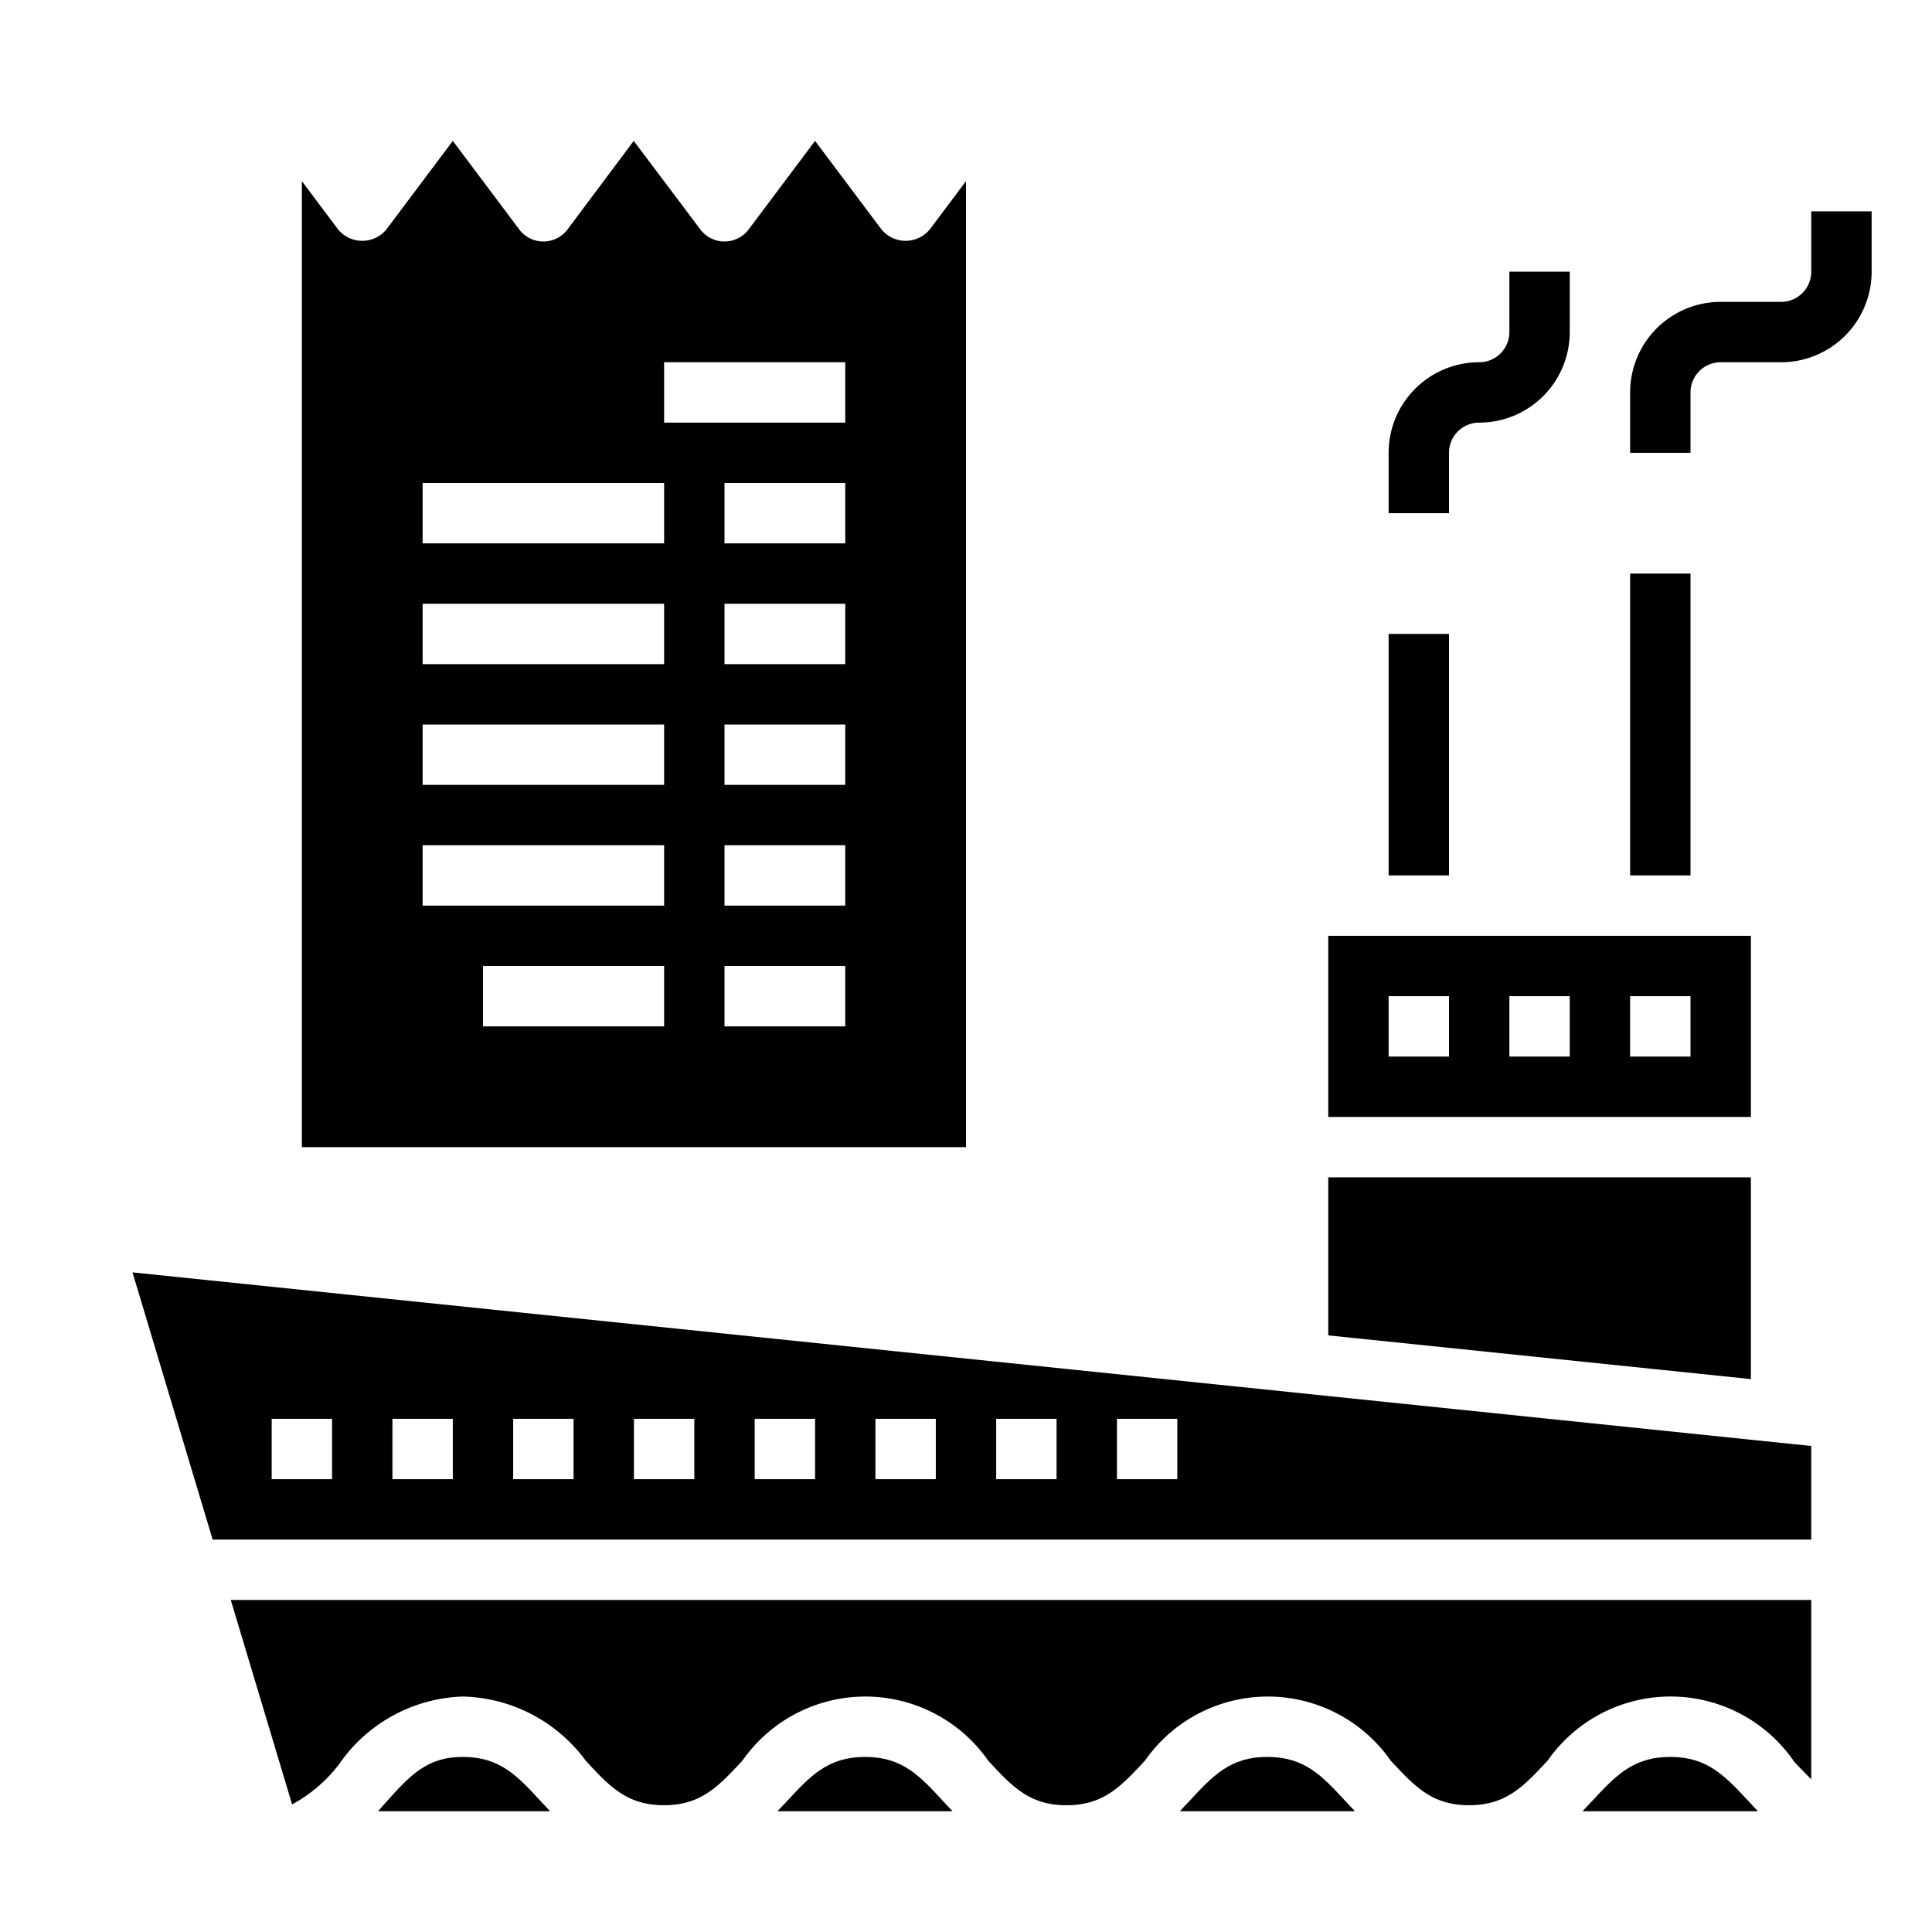 <svg xmlns="http://www.w3.org/2000/svg" viewBox="0 0 64 64" x="0px" y="0px"><g><path d="M60,7V9a1,1,0,0,1-1,1H57a3,3,0,0,0-3,3v2h2V13a1,1,0,0,1,1-1h2a3,3,0,0,0,3-3V7Z"></path><path d="M48,15a1,1,0,0,1,1-1,3,3,0,0,0,3-3V9H50v2a1,1,0,0,1-1,1,3,3,0,0,0-3,3v2h2Z"></path><path d="M59.4,58.321c.206.222.4.425.6.615V53H7.644l2.032,6.773a4.849,4.849,0,0,0,1.556-1.331,5.178,5.178,0,0,1,4.1-2.242A5.2,5.2,0,0,1,19.4,58.321c.793.859,1.368,1.479,2.595,1.479s1.8-.62,2.6-1.478a4.964,4.964,0,0,1,8.139,0c.794.859,1.368,1.479,2.595,1.479s1.8-.62,2.6-1.479a4.964,4.964,0,0,1,8.139,0c.8.858,1.368,1.478,2.595,1.478s1.81-.621,2.607-1.48a4.965,4.965,0,0,1,8.139,0Z"></path><path d="M55.33,58.2c-1.233,0-1.809.621-2.606,1.48-.1.1-.2.212-.3.32h5.811c-.1-.107-.208-.215-.3-.32C57.134,58.821,56.559,58.2,55.33,58.2Z"></path><path d="M15.33,58.2c-1.161,0-1.716.566-2.6,1.565L12.523,60h5.7c-.1-.108-.2-.216-.3-.321C17.132,58.82,16.558,58.2,15.33,58.2Z"></path><path d="M60,47.9,4.389,42.149,7.044,51H60ZM11,49H9V47h2Zm4,0H13V47h2Zm4,0H17V47h2Zm4,0H21V47h2Zm4,0H25V47h2Zm4,0H29V47h2Zm4,0H33V47h2Zm4,0H37V47h2Z"></path><path d="M41.98,58.2c-1.227,0-1.8.62-2.595,1.479-.1.1-.2.213-.3.321h5.8c-.1-.107-.2-.215-.3-.318C43.791,58.822,43.215,58.2,41.98,58.2Z"></path><path d="M28.66,58.2c-1.234,0-1.81.622-2.606,1.482-.1.1-.2.211-.3.318h5.8c-.1-.108-.2-.216-.3-.321C30.462,58.82,29.888,58.2,28.66,58.2Z"></path><rect x="54" y="19" width="2" height="10"></rect><path d="M44,31v6H58V31H44Zm10,2h2v2H54Zm-4,0h2v2H50Zm-4,0h2v2H46Z"></path><polygon points="44 44.236 58 45.684 58 39 44 39 44 44.236"></polygon><rect x="46" y="21" width="2" height="8"></rect><path d="M29.2,7.6,27,4.667,24.8,7.6A1,1,0,0,1,24,8h0a1,1,0,0,1-.8-.4L20.993,4.667,18.8,7.6A1,1,0,0,1,18,8h0a1,1,0,0,1-.8-.4L15,4.667,12.8,7.6a1.036,1.036,0,0,1-1.6,0L10,6V38H32V6L30.8,7.6A1.036,1.036,0,0,1,29.2,7.6ZM22,34H16V32h6Zm0-4H14V28h8Zm0-4H14V24h8Zm0-4H14V20h8Zm0-4H14V16h8Zm6,16H24V32h4Zm0-4H24V28h4Zm0-4H24V24h4Zm0-4H24V20h4Zm0-4H24V16h4Zm0-4H22V12h6Z"></path></g></svg>